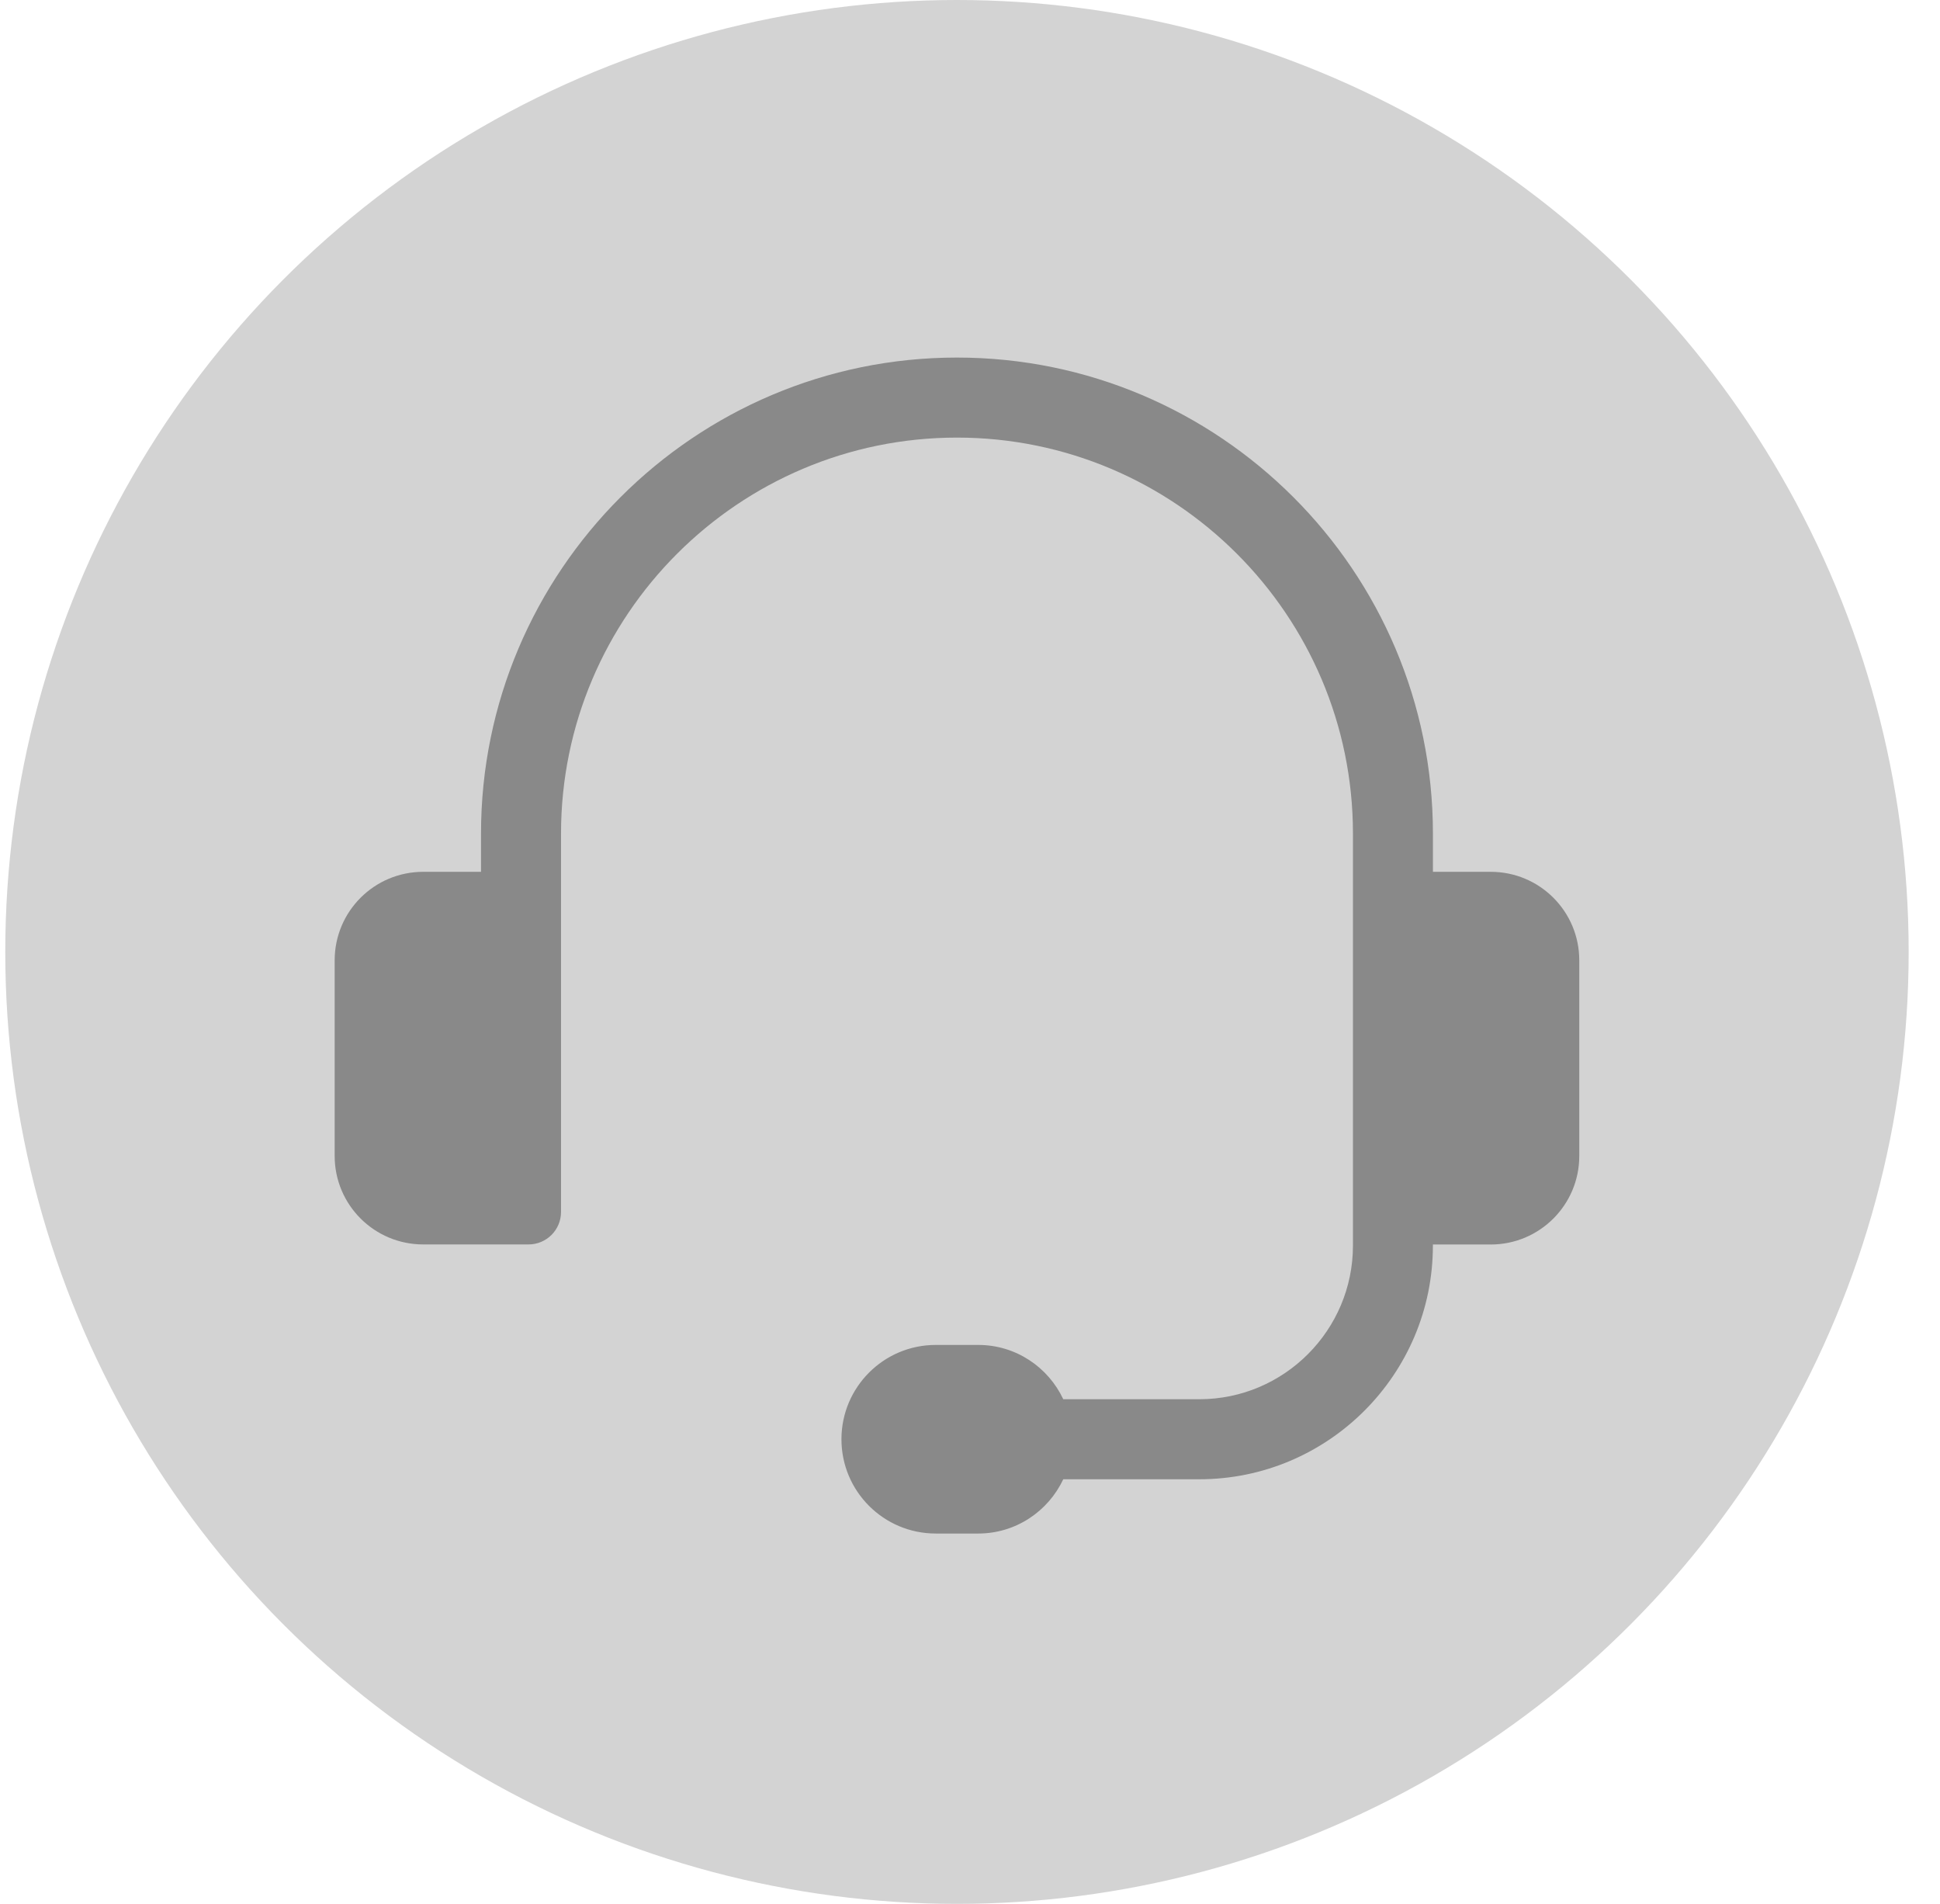 <svg width="53" height="52" viewBox="0 0 53 52" fill="none" xmlns="http://www.w3.org/2000/svg">
<circle cx="26.144" cy="26" r="26" fill="#D3D3D3"/>
<path d="M40.728 23.812H39.147V22.768C39.147 15.599 33.314 9.766 26.143 9.766C18.973 9.766 13.141 15.599 13.141 22.768V23.812H11.561C10.225 23.812 9.143 24.894 9.143 26.23V31.573C9.143 32.907 10.225 33.989 11.561 33.989H14.439C14.93 33.989 15.327 33.592 15.327 33.102C15.327 29.658 15.327 26.212 15.327 22.768C15.327 16.803 20.18 11.952 26.145 11.952C32.11 11.952 36.962 16.805 36.962 22.768V30.752V34.02C36.962 36.333 35.08 38.217 32.766 38.217H29.048C28.637 37.342 27.754 36.734 26.724 36.734H25.564C24.142 36.734 22.988 37.888 22.988 39.31C22.988 40.732 24.142 41.885 25.564 41.885H26.724C27.754 41.885 28.637 41.276 29.048 40.403H32.764C36.283 40.403 39.146 37.54 39.146 34.021V33.991H40.727C42.062 33.991 43.145 32.909 43.145 31.574V26.231C43.146 24.894 42.064 23.812 40.728 23.812Z" fill="#898989"/>
</svg>
